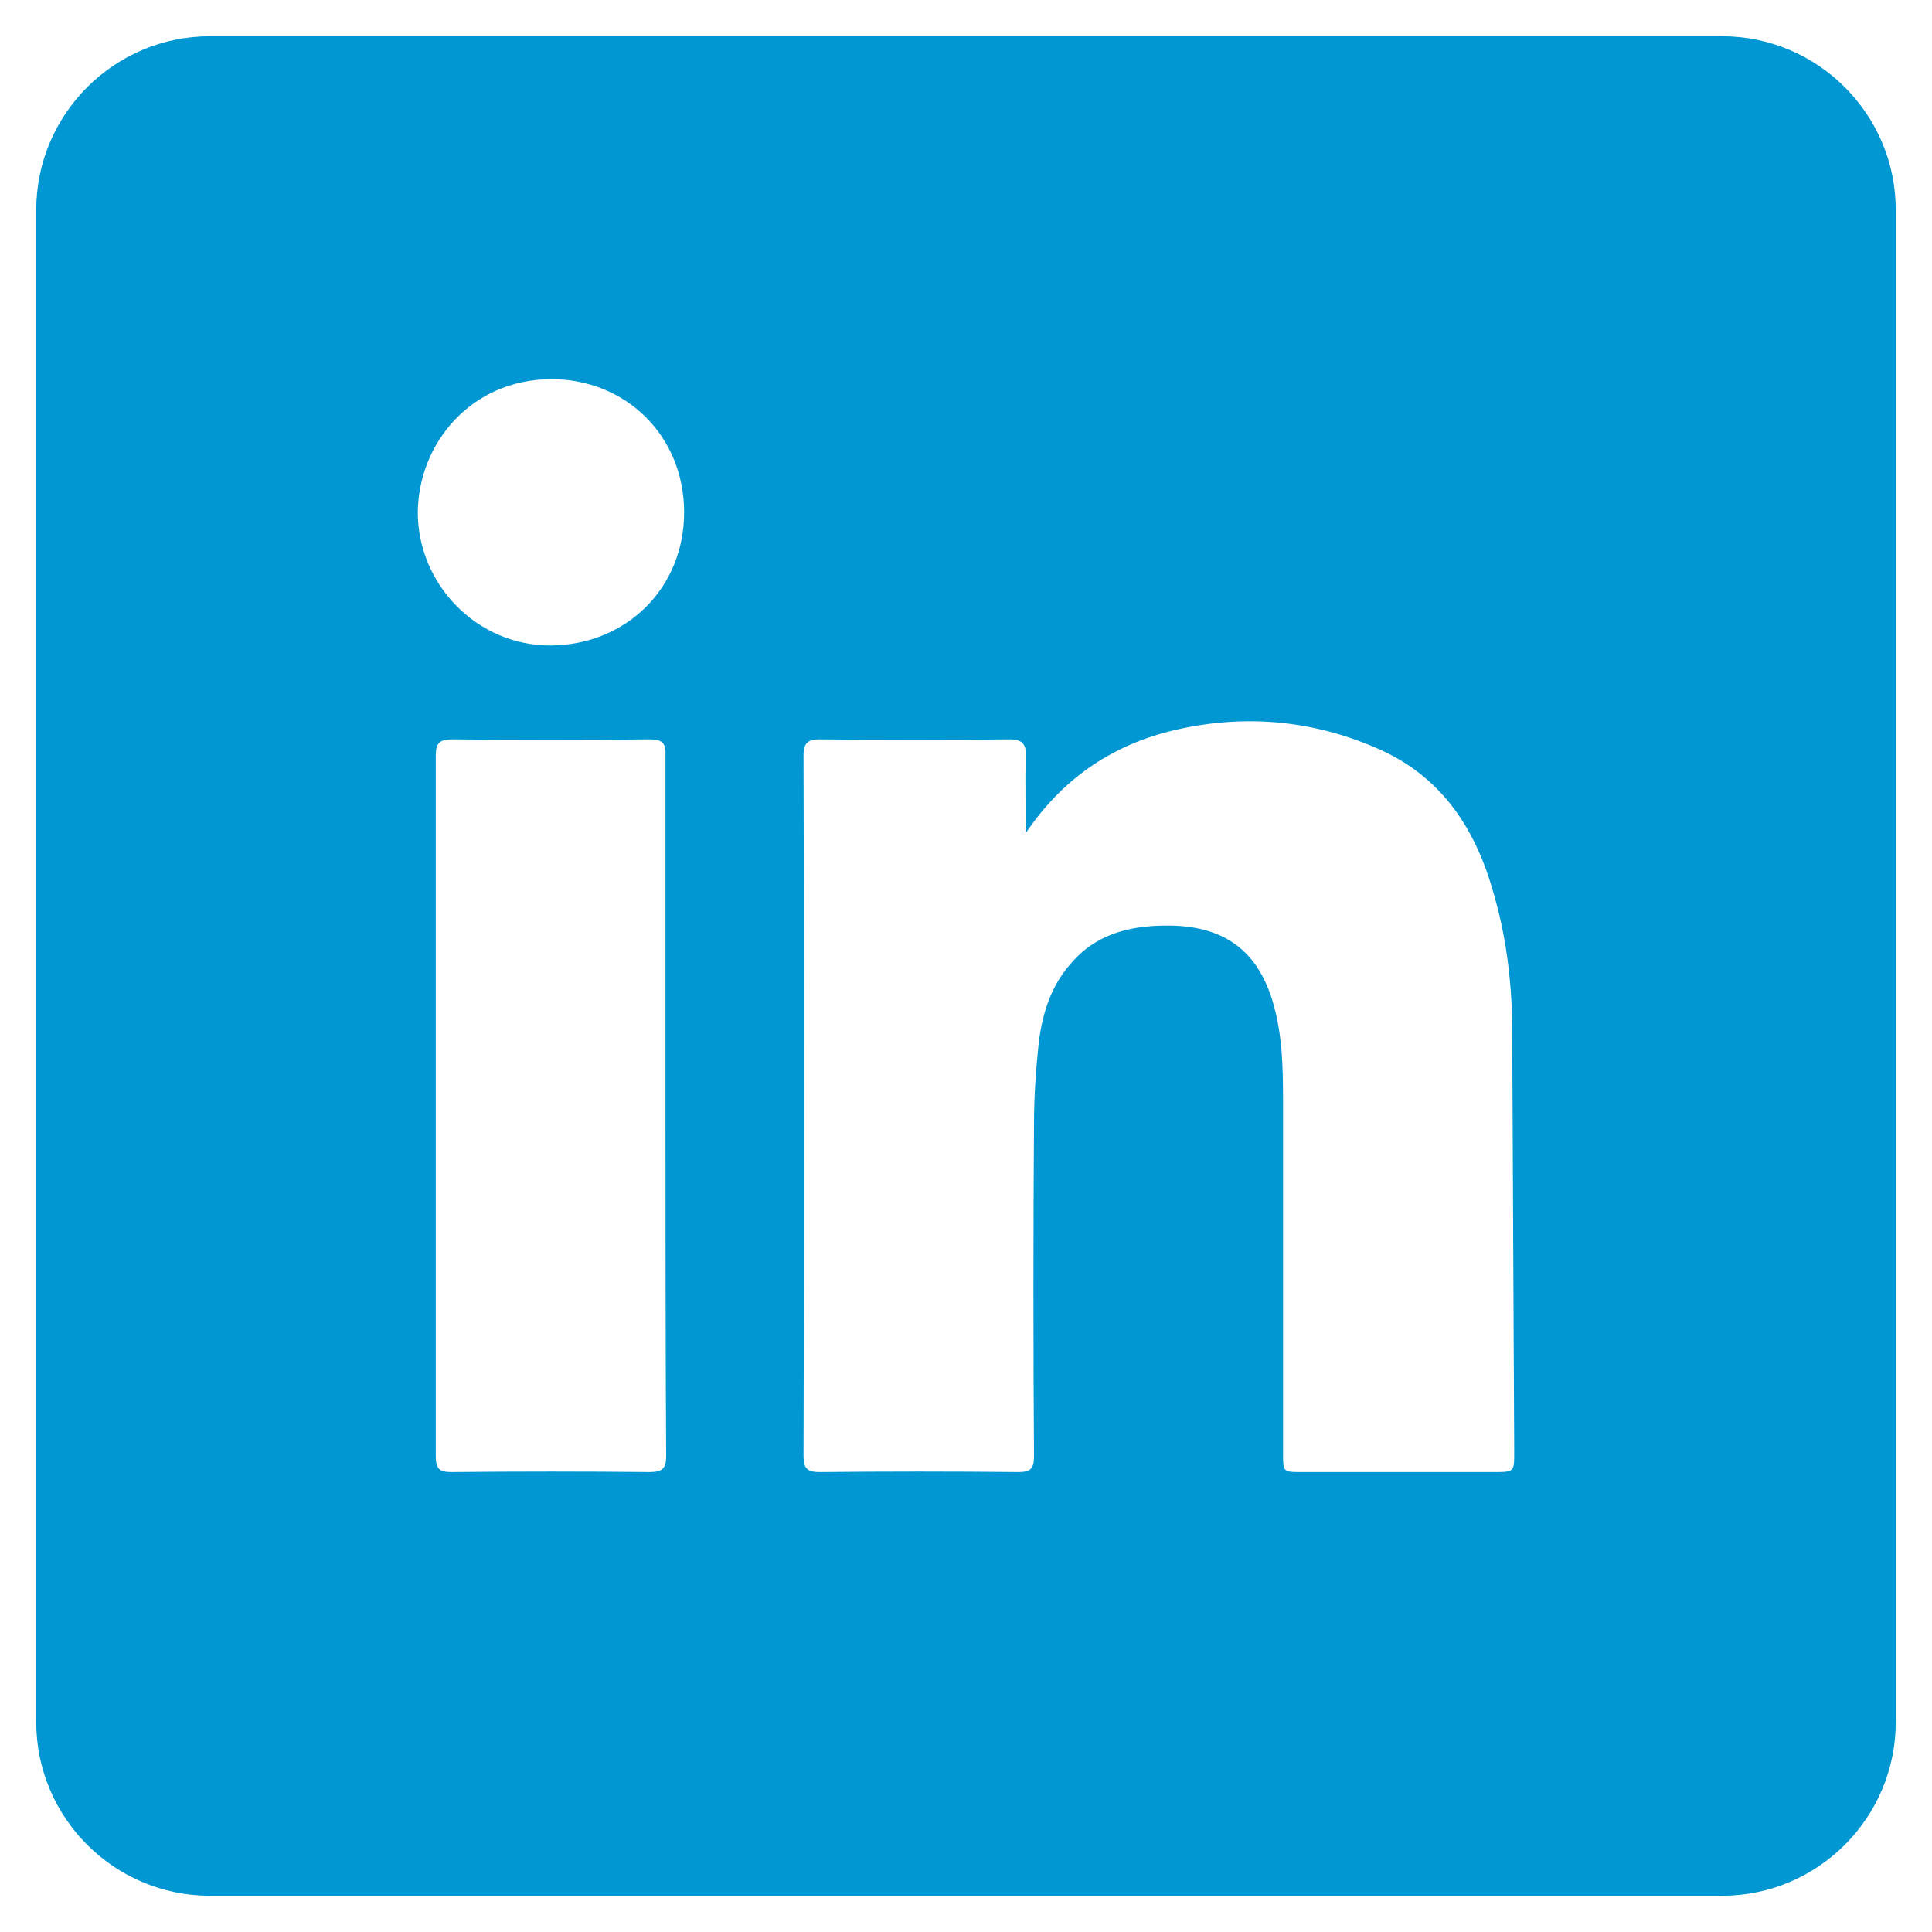 <svg width="20" height="20" viewBox="0 0 20 20" fill="none" xmlns="http://www.w3.org/2000/svg">
<g clip-path="url(#clip0_1_38)">
<path d="M17.825 0.375H2.175C1.182 0.375 0.375 1.182 0.375 2.175V17.825C0.375 18.818 1.182 19.625 2.175 19.625H17.825C18.818 19.625 19.625 18.818 19.625 17.825V2.175C19.625 1.182 18.818 0.375 17.825 0.375ZM6.725 15.239C6.046 15.232 5.361 15.232 4.675 15.239C4.546 15.239 4.511 15.204 4.511 15.068V7.825C4.511 7.689 4.553 7.654 4.682 7.654C5.361 7.661 6.046 7.661 6.725 7.654C6.861 7.654 6.896 7.696 6.889 7.825V11.454C6.889 12.661 6.889 13.868 6.896 15.075C6.896 15.204 6.854 15.239 6.725 15.239ZM5.704 6.682C4.946 6.689 4.325 6.054 4.325 5.304C4.332 4.582 4.882 3.932 5.696 3.925C6.468 3.918 7.082 4.504 7.082 5.304C7.082 6.089 6.482 6.675 5.704 6.682ZM15.461 15.239H13.454C13.289 15.239 13.282 15.232 13.282 15.061V11.389C13.282 11.046 13.275 10.704 13.175 10.368C13.018 9.846 12.682 9.596 12.132 9.582C11.746 9.575 11.382 9.646 11.111 9.946C10.889 10.182 10.796 10.468 10.754 10.782C10.725 11.061 10.704 11.346 10.704 11.632C10.696 12.782 10.696 13.932 10.704 15.075C10.704 15.204 10.668 15.239 10.546 15.239C9.861 15.232 9.168 15.232 8.482 15.239C8.361 15.239 8.318 15.204 8.318 15.075C8.325 12.661 8.325 10.239 8.318 7.818C8.318 7.689 8.368 7.654 8.482 7.654C9.139 7.661 9.796 7.661 10.454 7.654C10.582 7.654 10.625 7.704 10.618 7.825C10.611 8.089 10.618 8.361 10.618 8.625C10.989 8.075 11.489 7.725 12.118 7.568C12.846 7.389 13.568 7.446 14.254 7.746C14.918 8.032 15.275 8.575 15.461 9.246C15.589 9.682 15.646 10.132 15.654 10.589C15.661 12.068 15.668 13.546 15.675 15.032C15.675 15.239 15.675 15.239 15.461 15.239Z" fill="#0097D3"/>
</g>
<defs>
<clipPath id="clip0_1_38">
<rect width="20" height="20" fill="white"/>
</clipPath>
</defs>
</svg>
